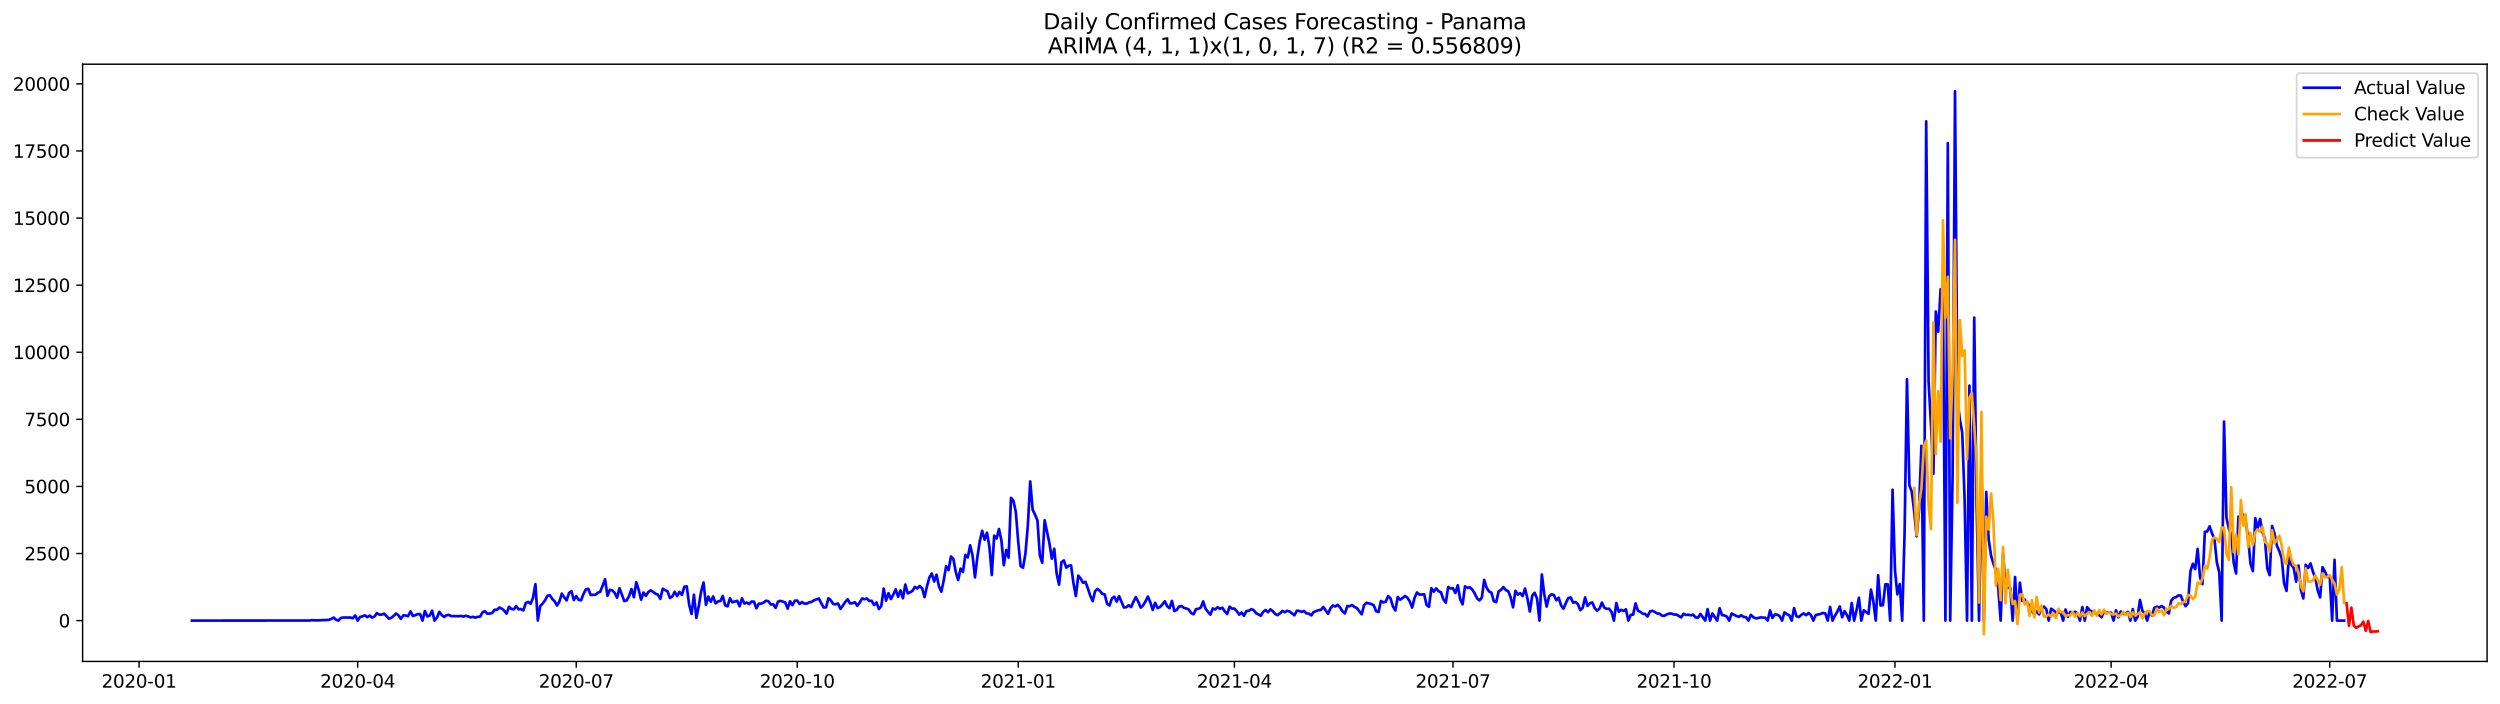 <?xml version="1.0" encoding="utf-8" standalone="no"?>
<!DOCTYPE svg PUBLIC "-//W3C//DTD SVG 1.1//EN"
  "http://www.w3.org/Graphics/SVG/1.1/DTD/svg11.dtd">
<svg xmlns:xlink="http://www.w3.org/1999/xlink" width="1392.412pt" height="392.274pt" viewBox="0 0 1392.412 392.274" xmlns="http://www.w3.org/2000/svg" version="1.1">
 <defs>
  <style type="text/css">*{stroke-linejoin: round; stroke-linecap: butt}</style>
 </defs>
 <g id="figure_1">
  <g id="patch_1">
   <path d="M 0 392.274 
L 1392.412 392.274 
L 1392.412 0 
L 0 0 
z
" style="fill: #ffffff"/>
  </g>
  <g id="axes_1">
   <g id="patch_2">
    <path d="M 46.013 368.396 
L 1385.213 368.396 
L 1385.213 35.755 
L 46.013 35.755 
z
" style="fill: #ffffff"/>
   </g>
   <g id="matplotlib.axis_1">
    <g id="xtick_1">
     <g id="line2d_1">
      <defs>
       <path id="md446e0b9c0" d="M 0 0 
L 0 3.5 
" style="stroke: #000000; stroke-width: 0.8"/>
      </defs>
      <g>
       <use xlink:href="#md446e0b9c0" x="77.452" y="368.396" style="stroke: #000000; stroke-width: 0.8"/>
      </g>
     </g>
     <g id="text_1">
      <!-- 2020-01 -->
      <g transform="translate(56.561 382.994)scale(0.1 -0.1)">
       <defs>
        <path id="DejaVuSans-32" d="M 1228 531 
L 3431 531 
L 3431 0 
L 469 0 
L 469 531 
Q 828 903 1448 1529 
Q 2069 2156 2228 2338 
Q 2531 2678 2651 2914 
Q 2772 3150 2772 3378 
Q 2772 3750 2511 3984 
Q 2250 4219 1831 4219 
Q 1534 4219 1204 4116 
Q 875 4013 500 3803 
L 500 4441 
Q 881 4594 1212 4672 
Q 1544 4750 1819 4750 
Q 2544 4750 2975 4387 
Q 3406 4025 3406 3419 
Q 3406 3131 3298 2873 
Q 3191 2616 2906 2266 
Q 2828 2175 2409 1742 
Q 1991 1309 1228 531 
z
" transform="scale(0.016)"/>
        <path id="DejaVuSans-30" d="M 2034 4250 
Q 1547 4250 1301 3770 
Q 1056 3291 1056 2328 
Q 1056 1369 1301 889 
Q 1547 409 2034 409 
Q 2525 409 2770 889 
Q 3016 1369 3016 2328 
Q 3016 3291 2770 3770 
Q 2525 4250 2034 4250 
z
M 2034 4750 
Q 2819 4750 3233 4129 
Q 3647 3509 3647 2328 
Q 3647 1150 3233 529 
Q 2819 -91 2034 -91 
Q 1250 -91 836 529 
Q 422 1150 422 2328 
Q 422 3509 836 4129 
Q 1250 4750 2034 4750 
z
" transform="scale(0.016)"/>
        <path id="DejaVuSans-2d" d="M 313 2009 
L 1997 2009 
L 1997 1497 
L 313 1497 
L 313 2009 
z
" transform="scale(0.016)"/>
        <path id="DejaVuSans-31" d="M 794 531 
L 1825 531 
L 1825 4091 
L 703 3866 
L 703 4441 
L 1819 4666 
L 2450 4666 
L 2450 531 
L 3481 531 
L 3481 0 
L 794 0 
L 794 531 
z
" transform="scale(0.016)"/>
       </defs>
       <use xlink:href="#DejaVuSans-32"/>
       <use xlink:href="#DejaVuSans-30" x="63.623"/>
       <use xlink:href="#DejaVuSans-32" x="127.246"/>
       <use xlink:href="#DejaVuSans-30" x="190.869"/>
       <use xlink:href="#DejaVuSans-2d" x="254.492"/>
       <use xlink:href="#DejaVuSans-30" x="290.576"/>
       <use xlink:href="#DejaVuSans-31" x="354.199"/>
      </g>
     </g>
    </g>
    <g id="xtick_2">
     <g id="line2d_2">
      <g>
       <use xlink:href="#md446e0b9c0" x="199.198" y="368.396" style="stroke: #000000; stroke-width: 0.8"/>
      </g>
     </g>
     <g id="text_2">
      <!-- 2020-04 -->
      <g transform="translate(178.306 382.994)scale(0.1 -0.1)">
       <defs>
        <path id="DejaVuSans-34" d="M 2419 4116 
L 825 1625 
L 2419 1625 
L 2419 4116 
z
M 2253 4666 
L 3047 4666 
L 3047 1625 
L 3713 1625 
L 3713 1100 
L 3047 1100 
L 3047 0 
L 2419 0 
L 2419 1100 
L 313 1100 
L 313 1709 
L 2253 4666 
z
" transform="scale(0.016)"/>
       </defs>
       <use xlink:href="#DejaVuSans-32"/>
       <use xlink:href="#DejaVuSans-30" x="63.623"/>
       <use xlink:href="#DejaVuSans-32" x="127.246"/>
       <use xlink:href="#DejaVuSans-30" x="190.869"/>
       <use xlink:href="#DejaVuSans-2d" x="254.492"/>
       <use xlink:href="#DejaVuSans-30" x="290.576"/>
       <use xlink:href="#DejaVuSans-34" x="354.199"/>
      </g>
     </g>
    </g>
    <g id="xtick_3">
     <g id="line2d_3">
      <g>
       <use xlink:href="#md446e0b9c0" x="320.943" y="368.396" style="stroke: #000000; stroke-width: 0.8"/>
      </g>
     </g>
     <g id="text_3">
      <!-- 2020-07 -->
      <g transform="translate(300.052 382.994)scale(0.1 -0.1)">
       <defs>
        <path id="DejaVuSans-37" d="M 525 4666 
L 3525 4666 
L 3525 4397 
L 1831 0 
L 1172 0 
L 2766 4134 
L 525 4134 
L 525 4666 
z
" transform="scale(0.016)"/>
       </defs>
       <use xlink:href="#DejaVuSans-32"/>
       <use xlink:href="#DejaVuSans-30" x="63.623"/>
       <use xlink:href="#DejaVuSans-32" x="127.246"/>
       <use xlink:href="#DejaVuSans-30" x="190.869"/>
       <use xlink:href="#DejaVuSans-2d" x="254.492"/>
       <use xlink:href="#DejaVuSans-30" x="290.576"/>
       <use xlink:href="#DejaVuSans-37" x="354.199"/>
      </g>
     </g>
    </g>
    <g id="xtick_4">
     <g id="line2d_4">
      <g>
       <use xlink:href="#md446e0b9c0" x="444.026" y="368.396" style="stroke: #000000; stroke-width: 0.8"/>
      </g>
     </g>
     <g id="text_4">
      <!-- 2020-10 -->
      <g transform="translate(423.135 382.994)scale(0.1 -0.1)">
       <use xlink:href="#DejaVuSans-32"/>
       <use xlink:href="#DejaVuSans-30" x="63.623"/>
       <use xlink:href="#DejaVuSans-32" x="127.246"/>
       <use xlink:href="#DejaVuSans-30" x="190.869"/>
       <use xlink:href="#DejaVuSans-2d" x="254.492"/>
       <use xlink:href="#DejaVuSans-31" x="290.576"/>
       <use xlink:href="#DejaVuSans-30" x="354.199"/>
      </g>
     </g>
    </g>
    <g id="xtick_5">
     <g id="line2d_5">
      <g>
       <use xlink:href="#md446e0b9c0" x="567.11" y="368.396" style="stroke: #000000; stroke-width: 0.8"/>
      </g>
     </g>
     <g id="text_5">
      <!-- 2021-01 -->
      <g transform="translate(546.218 382.994)scale(0.1 -0.1)">
       <use xlink:href="#DejaVuSans-32"/>
       <use xlink:href="#DejaVuSans-30" x="63.623"/>
       <use xlink:href="#DejaVuSans-32" x="127.246"/>
       <use xlink:href="#DejaVuSans-31" x="190.869"/>
       <use xlink:href="#DejaVuSans-2d" x="254.492"/>
       <use xlink:href="#DejaVuSans-30" x="290.576"/>
       <use xlink:href="#DejaVuSans-31" x="354.199"/>
      </g>
     </g>
    </g>
    <g id="xtick_6">
     <g id="line2d_6">
      <g>
       <use xlink:href="#md446e0b9c0" x="687.517" y="368.396" style="stroke: #000000; stroke-width: 0.8"/>
      </g>
     </g>
     <g id="text_6">
      <!-- 2021-04 -->
      <g transform="translate(666.626 382.994)scale(0.1 -0.1)">
       <use xlink:href="#DejaVuSans-32"/>
       <use xlink:href="#DejaVuSans-30" x="63.623"/>
       <use xlink:href="#DejaVuSans-32" x="127.246"/>
       <use xlink:href="#DejaVuSans-31" x="190.869"/>
       <use xlink:href="#DejaVuSans-2d" x="254.492"/>
       <use xlink:href="#DejaVuSans-30" x="290.576"/>
       <use xlink:href="#DejaVuSans-34" x="354.199"/>
      </g>
     </g>
    </g>
    <g id="xtick_7">
     <g id="line2d_7">
      <g>
       <use xlink:href="#md446e0b9c0" x="809.263" y="368.396" style="stroke: #000000; stroke-width: 0.8"/>
      </g>
     </g>
     <g id="text_7">
      <!-- 2021-07 -->
      <g transform="translate(788.371 382.994)scale(0.1 -0.1)">
       <use xlink:href="#DejaVuSans-32"/>
       <use xlink:href="#DejaVuSans-30" x="63.623"/>
       <use xlink:href="#DejaVuSans-32" x="127.246"/>
       <use xlink:href="#DejaVuSans-31" x="190.869"/>
       <use xlink:href="#DejaVuSans-2d" x="254.492"/>
       <use xlink:href="#DejaVuSans-30" x="290.576"/>
       <use xlink:href="#DejaVuSans-37" x="354.199"/>
      </g>
     </g>
    </g>
    <g id="xtick_8">
     <g id="line2d_8">
      <g>
       <use xlink:href="#md446e0b9c0" x="932.346" y="368.396" style="stroke: #000000; stroke-width: 0.8"/>
      </g>
     </g>
     <g id="text_8">
      <!-- 2021-10 -->
      <g transform="translate(911.455 382.994)scale(0.1 -0.1)">
       <use xlink:href="#DejaVuSans-32"/>
       <use xlink:href="#DejaVuSans-30" x="63.623"/>
       <use xlink:href="#DejaVuSans-32" x="127.246"/>
       <use xlink:href="#DejaVuSans-31" x="190.869"/>
       <use xlink:href="#DejaVuSans-2d" x="254.492"/>
       <use xlink:href="#DejaVuSans-31" x="290.576"/>
       <use xlink:href="#DejaVuSans-30" x="354.199"/>
      </g>
     </g>
    </g>
    <g id="xtick_9">
     <g id="line2d_9">
      <g>
       <use xlink:href="#md446e0b9c0" x="1055.429" y="368.396" style="stroke: #000000; stroke-width: 0.8"/>
      </g>
     </g>
     <g id="text_9">
      <!-- 2022-01 -->
      <g transform="translate(1034.538 382.994)scale(0.1 -0.1)">
       <use xlink:href="#DejaVuSans-32"/>
       <use xlink:href="#DejaVuSans-30" x="63.623"/>
       <use xlink:href="#DejaVuSans-32" x="127.246"/>
       <use xlink:href="#DejaVuSans-32" x="190.869"/>
       <use xlink:href="#DejaVuSans-2d" x="254.492"/>
       <use xlink:href="#DejaVuSans-30" x="290.576"/>
       <use xlink:href="#DejaVuSans-31" x="354.199"/>
      </g>
     </g>
    </g>
    <g id="xtick_10">
     <g id="line2d_10">
      <g>
       <use xlink:href="#md446e0b9c0" x="1175.837" y="368.396" style="stroke: #000000; stroke-width: 0.8"/>
      </g>
     </g>
     <g id="text_10">
      <!-- 2022-04 -->
      <g transform="translate(1154.946 382.994)scale(0.1 -0.1)">
       <use xlink:href="#DejaVuSans-32"/>
       <use xlink:href="#DejaVuSans-30" x="63.623"/>
       <use xlink:href="#DejaVuSans-32" x="127.246"/>
       <use xlink:href="#DejaVuSans-32" x="190.869"/>
       <use xlink:href="#DejaVuSans-2d" x="254.492"/>
       <use xlink:href="#DejaVuSans-30" x="290.576"/>
       <use xlink:href="#DejaVuSans-34" x="354.199"/>
      </g>
     </g>
    </g>
    <g id="xtick_11">
     <g id="line2d_11">
      <g>
       <use xlink:href="#md446e0b9c0" x="1297.583" y="368.396" style="stroke: #000000; stroke-width: 0.8"/>
      </g>
     </g>
     <g id="text_11">
      <!-- 2022-07 -->
      <g transform="translate(1276.691 382.994)scale(0.1 -0.1)">
       <use xlink:href="#DejaVuSans-32"/>
       <use xlink:href="#DejaVuSans-30" x="63.623"/>
       <use xlink:href="#DejaVuSans-32" x="127.246"/>
       <use xlink:href="#DejaVuSans-32" x="190.869"/>
       <use xlink:href="#DejaVuSans-2d" x="254.492"/>
       <use xlink:href="#DejaVuSans-30" x="290.576"/>
       <use xlink:href="#DejaVuSans-37" x="354.199"/>
      </g>
     </g>
    </g>
   </g>
   <g id="matplotlib.axis_2">
    <g id="ytick_1">
     <g id="line2d_12">
      <defs>
       <path id="m33f4f1c26a" d="M 0 0 
L -3.5 0 
" style="stroke: #000000; stroke-width: 0.8"/>
      </defs>
      <g>
       <use xlink:href="#m33f4f1c26a" x="46.013" y="345.653" style="stroke: #000000; stroke-width: 0.8"/>
      </g>
     </g>
     <g id="text_12">
      <!-- 0 -->
      <g transform="translate(32.65 349.453)scale(0.1 -0.1)">
       <use xlink:href="#DejaVuSans-30"/>
      </g>
     </g>
    </g>
    <g id="ytick_2">
     <g id="line2d_13">
      <g>
       <use xlink:href="#m33f4f1c26a" x="46.013" y="308.287" style="stroke: #000000; stroke-width: 0.8"/>
      </g>
     </g>
     <g id="text_13">
      <!-- 2500 -->
      <g transform="translate(13.562 312.086)scale(0.1 -0.1)">
       <defs>
        <path id="DejaVuSans-35" d="M 691 4666 
L 3169 4666 
L 3169 4134 
L 1269 4134 
L 1269 2991 
Q 1406 3038 1543 3061 
Q 1681 3084 1819 3084 
Q 2600 3084 3056 2656 
Q 3513 2228 3513 1497 
Q 3513 744 3044 326 
Q 2575 -91 1722 -91 
Q 1428 -91 1123 -41 
Q 819 9 494 109 
L 494 744 
Q 775 591 1075 516 
Q 1375 441 1709 441 
Q 2250 441 2565 725 
Q 2881 1009 2881 1497 
Q 2881 1984 2565 2268 
Q 2250 2553 1709 2553 
Q 1456 2553 1204 2497 
Q 953 2441 691 2322 
L 691 4666 
z
" transform="scale(0.016)"/>
       </defs>
       <use xlink:href="#DejaVuSans-32"/>
       <use xlink:href="#DejaVuSans-35" x="63.623"/>
       <use xlink:href="#DejaVuSans-30" x="127.246"/>
       <use xlink:href="#DejaVuSans-30" x="190.869"/>
      </g>
     </g>
    </g>
    <g id="ytick_3">
     <g id="line2d_14">
      <g>
       <use xlink:href="#m33f4f1c26a" x="46.013" y="270.92" style="stroke: #000000; stroke-width: 0.8"/>
      </g>
     </g>
     <g id="text_14">
      <!-- 5000 -->
      <g transform="translate(13.562 274.719)scale(0.1 -0.1)">
       <use xlink:href="#DejaVuSans-35"/>
       <use xlink:href="#DejaVuSans-30" x="63.623"/>
       <use xlink:href="#DejaVuSans-30" x="127.246"/>
       <use xlink:href="#DejaVuSans-30" x="190.869"/>
      </g>
     </g>
    </g>
    <g id="ytick_4">
     <g id="line2d_15">
      <g>
       <use xlink:href="#m33f4f1c26a" x="46.013" y="233.554" style="stroke: #000000; stroke-width: 0.8"/>
      </g>
     </g>
     <g id="text_15">
      <!-- 7500 -->
      <g transform="translate(13.562 237.353)scale(0.1 -0.1)">
       <use xlink:href="#DejaVuSans-37"/>
       <use xlink:href="#DejaVuSans-35" x="63.623"/>
       <use xlink:href="#DejaVuSans-30" x="127.246"/>
       <use xlink:href="#DejaVuSans-30" x="190.869"/>
      </g>
     </g>
    </g>
    <g id="ytick_5">
     <g id="line2d_16">
      <g>
       <use xlink:href="#m33f4f1c26a" x="46.013" y="196.187" style="stroke: #000000; stroke-width: 0.8"/>
      </g>
     </g>
     <g id="text_16">
      <!-- 10000 -->
      <g transform="translate(7.2 199.986)scale(0.1 -0.1)">
       <use xlink:href="#DejaVuSans-31"/>
       <use xlink:href="#DejaVuSans-30" x="63.623"/>
       <use xlink:href="#DejaVuSans-30" x="127.246"/>
       <use xlink:href="#DejaVuSans-30" x="190.869"/>
       <use xlink:href="#DejaVuSans-30" x="254.492"/>
      </g>
     </g>
    </g>
    <g id="ytick_6">
     <g id="line2d_17">
      <g>
       <use xlink:href="#m33f4f1c26a" x="46.013" y="158.82" style="stroke: #000000; stroke-width: 0.8"/>
      </g>
     </g>
     <g id="text_17">
      <!-- 12500 -->
      <g transform="translate(7.2 162.619)scale(0.1 -0.1)">
       <use xlink:href="#DejaVuSans-31"/>
       <use xlink:href="#DejaVuSans-32" x="63.623"/>
       <use xlink:href="#DejaVuSans-35" x="127.246"/>
       <use xlink:href="#DejaVuSans-30" x="190.869"/>
       <use xlink:href="#DejaVuSans-30" x="254.492"/>
      </g>
     </g>
    </g>
    <g id="ytick_7">
     <g id="line2d_18">
      <g>
       <use xlink:href="#m33f4f1c26a" x="46.013" y="121.454" style="stroke: #000000; stroke-width: 0.8"/>
      </g>
     </g>
     <g id="text_18">
      <!-- 15000 -->
      <g transform="translate(7.2 125.253)scale(0.1 -0.1)">
       <use xlink:href="#DejaVuSans-31"/>
       <use xlink:href="#DejaVuSans-35" x="63.623"/>
       <use xlink:href="#DejaVuSans-30" x="127.246"/>
       <use xlink:href="#DejaVuSans-30" x="190.869"/>
       <use xlink:href="#DejaVuSans-30" x="254.492"/>
      </g>
     </g>
    </g>
    <g id="ytick_8">
     <g id="line2d_19">
      <g>
       <use xlink:href="#m33f4f1c26a" x="46.013" y="84.087" style="stroke: #000000; stroke-width: 0.8"/>
      </g>
     </g>
     <g id="text_19">
      <!-- 17500 -->
      <g transform="translate(7.2 87.886)scale(0.1 -0.1)">
       <use xlink:href="#DejaVuSans-31"/>
       <use xlink:href="#DejaVuSans-37" x="63.623"/>
       <use xlink:href="#DejaVuSans-35" x="127.246"/>
       <use xlink:href="#DejaVuSans-30" x="190.869"/>
       <use xlink:href="#DejaVuSans-30" x="254.492"/>
      </g>
     </g>
    </g>
    <g id="ytick_9">
     <g id="line2d_20">
      <g>
       <use xlink:href="#m33f4f1c26a" x="46.013" y="46.72" style="stroke: #000000; stroke-width: 0.8"/>
      </g>
     </g>
     <g id="text_20">
      <!-- 20000 -->
      <g transform="translate(7.2 50.52)scale(0.1 -0.1)">
       <use xlink:href="#DejaVuSans-32"/>
       <use xlink:href="#DejaVuSans-30" x="63.623"/>
       <use xlink:href="#DejaVuSans-30" x="127.246"/>
       <use xlink:href="#DejaVuSans-30" x="190.869"/>
       <use xlink:href="#DejaVuSans-30" x="254.492"/>
      </g>
     </g>
    </g>
   </g>
   <g id="line2d_21">
    <path d="M 106.885 345.653 
L 172.44 345.609 
L 173.778 345.414 
L 176.454 345.549 
L 183.143 345.235 
L 184.481 344.712 
L 185.819 343.964 
L 187.157 345.175 
L 188.495 345.653 
L 189.833 344.189 
L 191.171 343.935 
L 195.184 343.935 
L 196.522 344.338 
L 197.86 342.784 
L 199.198 345.653 
L 200.536 343.621 
L 201.873 343.292 
L 203.211 342.694 
L 204.549 343.74 
L 205.887 342.858 
L 207.225 343.979 
L 208.563 343.426 
L 209.901 341.483 
L 211.238 342.305 
L 212.576 342.335 
L 213.914 341.767 
L 216.59 344.577 
L 217.928 344.129 
L 219.266 343.008 
L 220.604 341.693 
L 221.941 342.754 
L 223.279 344.712 
L 224.617 342.754 
L 225.955 342.799 
L 227.293 343.217 
L 228.631 340.497 
L 229.969 343.083 
L 231.306 342.664 
L 232.644 342.051 
L 233.982 342.036 
L 235.32 345.653 
L 236.658 340.317 
L 237.996 343.352 
L 239.334 342.843 
L 240.671 340.123 
L 242.009 345.653 
L 243.347 344.054 
L 244.685 340.781 
L 246.023 342.544 
L 247.361 343.606 
L 248.699 342.634 
L 250.036 342.485 
L 251.374 343.172 
L 254.05 343.157 
L 255.388 343.247 
L 256.726 343.053 
L 258.064 343.411 
L 259.402 342.948 
L 260.739 343.307 
L 262.077 343.86 
L 263.415 343.546 
L 264.753 344.009 
L 266.091 343.576 
L 267.429 343.396 
L 268.767 341.02 
L 270.104 340.437 
L 271.442 341.812 
L 272.78 341.707 
L 274.118 341.453 
L 275.456 339.63 
L 276.794 339.675 
L 278.132 338.374 
L 279.469 339.002 
L 280.807 340.063 
L 282.145 341.797 
L 283.483 337.971 
L 284.821 339.152 
L 286.159 339.391 
L 287.497 337.567 
L 288.834 339.361 
L 290.172 339.241 
L 291.51 339.989 
L 292.848 335.848 
L 294.186 335.236 
L 295.524 336.312 
L 296.862 332.979 
L 298.2 325.341 
L 299.537 345.594 
L 300.875 337.582 
L 302.213 336.162 
L 303.551 334.384 
L 304.889 331.858 
L 306.227 331.484 
L 307.565 333.577 
L 308.902 334.862 
L 310.24 337.253 
L 311.578 334.952 
L 312.916 330.602 
L 314.254 332.68 
L 315.592 334.399 
L 316.93 330.288 
L 318.267 329.227 
L 319.605 334.219 
L 320.943 332.007 
L 322.281 334.085 
L 323.619 334.324 
L 324.957 330.886 
L 326.295 328.226 
L 327.632 327.942 
L 328.97 331.349 
L 331.646 331.23 
L 332.984 330.094 
L 334.322 329.586 
L 336.998 322.636 
L 338.335 331.858 
L 339.673 328.51 
L 341.011 328.764 
L 342.349 330.184 
L 343.687 332.904 
L 345.025 327.613 
L 347.7 334.787 
L 349.038 334.399 
L 350.376 332.037 
L 351.714 328.076 
L 353.052 332.635 
L 354.39 324.25 
L 355.728 328.525 
L 357.065 333.98 
L 358.403 330.019 
L 359.741 331.873 
L 361.079 329.735 
L 362.417 328.809 
L 363.755 329.66 
L 365.093 330.662 
L 366.43 331.185 
L 367.768 333.591 
L 369.106 327.912 
L 371.782 329.347 
L 373.12 333.083 
L 374.458 332.172 
L 375.796 329.66 
L 377.133 332.007 
L 378.471 329.675 
L 379.809 331.364 
L 381.147 326.776 
L 382.485 326.596 
L 383.823 336.641 
L 385.161 341.962 
L 386.498 331.245 
L 387.836 344.144 
L 389.174 337.627 
L 390.512 329.391 
L 391.85 324.429 
L 393.188 336.91 
L 394.526 332.261 
L 395.863 335.176 
L 397.201 332.201 
L 398.539 336.058 
L 399.877 334.996 
L 401.215 334.772 
L 402.553 331.947 
L 403.891 337.134 
L 405.228 337.702 
L 406.566 333.248 
L 407.904 335.46 
L 410.58 334.623 
L 411.918 337.657 
L 413.256 333.263 
L 414.594 336.162 
L 415.931 335.594 
L 417.269 336.461 
L 418.607 335.026 
L 419.945 335.131 
L 421.283 338.793 
L 422.621 336.267 
L 423.959 336.177 
L 425.296 335.609 
L 426.634 334.578 
L 427.972 334.862 
L 429.31 336.656 
L 430.648 336.581 
L 431.986 338.569 
L 433.324 335.101 
L 434.661 334.653 
L 437.337 335.535 
L 438.675 338.972 
L 440.013 334.862 
L 441.351 337.044 
L 442.689 334.563 
L 444.026 334.488 
L 445.364 336.386 
L 446.702 335.325 
L 448.04 336.192 
L 449.378 336.192 
L 450.716 335.445 
L 452.054 335.221 
L 453.392 334.384 
L 456.067 333.322 
L 457.405 335.983 
L 458.743 338.344 
L 460.081 338.27 
L 461.419 333.218 
L 462.757 334.369 
L 464.094 336.461 
L 465.432 336.551 
L 466.77 336.117 
L 468.108 339.137 
L 469.446 337.313 
L 470.784 335.251 
L 472.122 333.816 
L 473.459 336.102 
L 474.797 335.953 
L 476.135 335.415 
L 477.473 337.418 
L 478.811 335.624 
L 480.149 333.322 
L 481.487 333.726 
L 482.824 333.367 
L 484.162 334.727 
L 485.5 334.623 
L 486.838 336.999 
L 488.176 335.535 
L 489.514 339.196 
L 490.852 337.537 
L 492.19 327.822 
L 493.527 334.503 
L 494.865 330.393 
L 496.203 333.636 
L 497.541 331.14 
L 498.879 328.27 
L 500.217 332.396 
L 501.555 328.838 
L 502.892 333.218 
L 504.23 325.565 
L 505.568 330.497 
L 506.906 329.9 
L 508.244 329.033 
L 509.582 326.88 
L 510.92 327.717 
L 512.257 326.402 
L 513.595 327.628 
L 514.933 332.575 
L 516.271 326.641 
L 517.609 321.709 
L 518.947 319.422 
L 520.285 323.876 
L 521.622 320.11 
L 522.96 326.581 
L 524.298 329.556 
L 525.636 323.159 
L 526.974 315.342 
L 528.312 317.554 
L 529.65 309.961 
L 530.988 311.276 
L 532.325 318.57 
L 533.663 323.069 
L 535.001 316.717 
L 536.339 318.585 
L 537.677 309.079 
L 539.015 310.454 
L 540.353 303.713 
L 541.69 309.453 
L 543.028 321.559 
L 544.366 310.26 
L 545.704 301.411 
L 547.042 295.612 
L 548.38 300.589 
L 549.718 296.718 
L 551.055 304.475 
L 552.393 320.259 
L 553.731 298.362 
L 555.069 299.932 
L 556.407 294.64 
L 557.745 301.023 
L 559.083 314.804 
L 560.42 306.299 
L 561.758 310.559 
L 563.096 277.287 
L 564.434 278.917 
L 565.772 285.179 
L 567.11 301.665 
L 568.448 315.297 
L 569.786 316.179 
L 571.123 308.376 
L 572.461 292.742 
L 573.799 268.14 
L 575.137 283.849 
L 576.475 286.674 
L 577.813 289.828 
L 579.151 309.423 
L 580.488 313.413 
L 581.826 289.753 
L 584.502 302.652 
L 585.84 311.171 
L 587.178 305.641 
L 588.516 319.497 
L 589.853 325.595 
L 591.191 313.174 
L 592.529 312.128 
L 593.867 316.134 
L 595.205 315.147 
L 596.543 314.893 
L 597.881 324.833 
L 599.218 331.992 
L 600.556 320.603 
L 601.894 322.247 
L 603.232 324.609 
L 604.57 324.055 
L 605.908 327.717 
L 607.246 331.813 
L 608.584 334.832 
L 609.921 329.242 
L 611.259 328.001 
L 612.597 329.107 
L 613.935 330.737 
L 615.273 331.051 
L 616.611 336.282 
L 617.949 337.238 
L 619.286 333.367 
L 620.624 332.336 
L 621.962 335.071 
L 623.3 332.052 
L 625.976 338.374 
L 627.314 338.18 
L 628.651 337.104 
L 629.989 338.12 
L 631.327 335.071 
L 632.665 332.56 
L 634.003 335.221 
L 635.341 338.419 
L 636.679 337.194 
L 638.016 334.922 
L 639.354 332.261 
L 640.692 335.46 
L 642.03 339.705 
L 643.368 335.729 
L 644.706 338.628 
L 646.044 338.105 
L 647.382 336.7 
L 648.719 334.862 
L 650.057 337.582 
L 651.395 338.748 
L 652.733 334.683 
L 654.071 340.317 
L 655.409 339.645 
L 656.747 337.836 
L 658.084 337.552 
L 659.422 338.569 
L 660.76 338.912 
L 662.098 339.451 
L 663.436 341.498 
L 664.774 342.126 
L 666.112 339.301 
L 667.449 339.077 
L 668.787 338.404 
L 670.125 334.967 
L 671.463 339.002 
L 672.801 340.781 
L 674.139 342.335 
L 675.477 338.868 
L 676.814 339.451 
L 678.152 338.225 
L 679.49 339.107 
L 680.828 338.479 
L 682.166 340.542 
L 683.504 341.977 
L 684.842 337.896 
L 686.18 338.972 
L 687.517 338.957 
L 688.855 340.407 
L 690.193 342.32 
L 691.531 341.11 
L 692.869 342.978 
L 694.207 340.317 
L 695.545 340.213 
L 696.882 339.271 
L 698.22 339.764 
L 699.558 341.483 
L 702.234 342.948 
L 703.572 340.736 
L 704.91 339.749 
L 706.247 340.96 
L 707.585 339.391 
L 708.923 340.452 
L 710.261 342.006 
L 711.599 342.619 
L 712.937 341.543 
L 714.275 340.288 
L 715.612 340.96 
L 716.95 340.183 
L 718.288 340.601 
L 720.964 342.694 
L 722.302 340.153 
L 723.64 340.243 
L 724.978 340.826 
L 726.315 340.303 
L 727.653 341.648 
L 728.991 341.767 
L 730.329 342.739 
L 731.667 340.87 
L 734.343 339.839 
L 735.68 339.705 
L 737.018 338.061 
L 739.694 341.887 
L 741.032 338.778 
L 742.37 337.253 
L 743.708 337.806 
L 745.045 336.865 
L 746.383 338.33 
L 747.721 340.512 
L 749.059 341.648 
L 750.397 337.597 
L 751.735 337.627 
L 753.073 336.999 
L 754.411 338.061 
L 755.748 338.688 
L 758.424 342.141 
L 759.762 336.969 
L 761.1 335.744 
L 763.776 336.431 
L 765.113 337.074 
L 766.451 340.452 
L 767.789 340.856 
L 769.127 334.727 
L 770.465 335.52 
L 771.803 335.176 
L 773.141 331.977 
L 774.478 333.293 
L 775.816 337.791 
L 777.154 340.033 
L 778.492 332.47 
L 779.83 334.01 
L 781.168 333.083 
L 782.506 331.962 
L 783.843 332.829 
L 785.181 334.967 
L 786.519 338.434 
L 787.857 332.979 
L 789.195 329.989 
L 790.533 331.17 
L 793.209 331.036 
L 794.546 336.94 
L 795.884 337.971 
L 797.222 327.598 
L 798.56 329.556 
L 799.898 327.702 
L 801.236 329.317 
L 802.574 329.855 
L 803.911 333.86 
L 805.249 335.699 
L 806.587 326.985 
L 807.925 327.762 
L 809.263 327.643 
L 810.601 330.258 
L 811.939 325.969 
L 813.276 333.801 
L 814.614 336.611 
L 815.952 326.581 
L 817.29 327.389 
L 818.628 327.12 
L 819.966 328.315 
L 821.304 330.393 
L 822.641 333.203 
L 823.979 334.414 
L 825.317 332.874 
L 826.655 322.979 
L 827.993 327.344 
L 829.331 329.406 
L 830.669 330.094 
L 832.007 334.877 
L 833.344 335.37 
L 834.682 329.376 
L 836.02 328.554 
L 837.358 326.97 
L 838.696 328.644 
L 840.034 329.272 
L 841.372 332.71 
L 842.709 338.255 
L 844.047 329.063 
L 845.385 331.17 
L 846.723 330.378 
L 848.061 331.977 
L 849.399 327.792 
L 850.737 333.397 
L 852.074 340.616 
L 853.412 331.723 
L 854.75 330.154 
L 856.088 333.427 
L 857.426 345.653 
L 858.764 319.99 
L 860.102 331.021 
L 861.439 337.836 
L 862.777 332.201 
L 864.115 331.051 
L 865.453 331.364 
L 866.791 334.324 
L 868.129 332.919 
L 869.467 337.238 
L 870.805 339.017 
L 872.142 335.848 
L 873.48 333.128 
L 874.818 332.769 
L 876.156 335.654 
L 877.494 335.325 
L 878.832 336.476 
L 880.17 339.854 
L 881.507 338.479 
L 882.845 332.739 
L 884.183 337.463 
L 885.521 335.953 
L 886.859 335.549 
L 888.197 338.733 
L 889.535 340.108 
L 890.872 338.927 
L 892.21 335.639 
L 893.548 338.464 
L 894.886 339.092 
L 896.224 339.047 
L 897.562 340.796 
L 898.9 345.653 
L 900.237 335.863 
L 901.575 340.721 
L 902.913 339.66 
L 904.251 340.273 
L 905.589 339.376 
L 906.927 345.653 
L 908.265 342.455 
L 909.603 342.32 
L 910.94 336.102 
L 912.278 340.078 
L 913.616 340.811 
L 914.954 341.842 
L 916.292 341.917 
L 917.63 343.382 
L 918.968 340.557 
L 920.305 340.183 
L 921.643 340.811 
L 922.981 341.693 
L 924.319 341.812 
L 925.657 342.888 
L 926.995 342.978 
L 928.333 342.186 
L 929.67 341.737 
L 931.008 341.737 
L 932.346 342.29 
L 933.684 342.261 
L 936.36 343.845 
L 937.698 341.872 
L 939.035 342.5 
L 940.373 342.365 
L 941.711 342.739 
L 943.049 342.32 
L 944.387 343.875 
L 945.725 344.039 
L 947.063 341.917 
L 949.738 345.653 
L 951.076 339.241 
L 952.414 345.653 
L 953.752 341.678 
L 956.428 345.653 
L 957.766 338.778 
L 959.103 342.589 
L 960.441 342.769 
L 961.779 343.411 
L 963.117 345.653 
L 964.455 341.678 
L 965.793 342.44 
L 967.131 343.068 
L 968.468 343.561 
L 969.806 342.649 
L 971.144 343.621 
L 972.482 343.71 
L 973.82 345.653 
L 975.158 342.47 
L 976.496 343.74 
L 977.833 344.398 
L 979.171 344.248 
L 980.509 343.86 
L 983.185 344.069 
L 984.523 345.653 
L 985.861 339.959 
L 987.199 344.174 
L 988.536 342.231 
L 989.874 342.335 
L 991.212 343.142 
L 992.55 345.653 
L 993.888 341.065 
L 995.226 342.096 
L 996.564 342.619 
L 997.901 345.653 
L 999.239 338.688 
L 1000.577 343.232 
L 1001.915 343.68 
L 1003.253 342.455 
L 1004.591 341.648 
L 1005.929 342.634 
L 1007.266 341.423 
L 1008.604 342.515 
L 1009.942 345.653 
L 1011.28 342.544 
L 1013.956 341.947 
L 1015.294 341.394 
L 1016.631 341.648 
L 1017.969 345.653 
L 1019.307 338.031 
L 1020.645 345.653 
L 1021.983 342.993 
L 1023.321 340.691 
L 1024.659 337.777 
L 1025.997 343.755 
L 1027.334 340.332 
L 1028.672 342.544 
L 1030.01 345.653 
L 1031.348 335.833 
L 1032.686 345.653 
L 1034.024 339.884 
L 1035.362 332.904 
L 1036.699 345.653 
L 1038.037 339.884 
L 1040.713 341.887 
L 1042.051 328.39 
L 1043.389 334.907 
L 1044.727 345.653 
L 1046.064 320.364 
L 1047.402 337.238 
L 1048.74 337.074 
L 1050.078 325.416 
L 1051.416 325.505 
L 1052.754 345.653 
L 1054.092 272.759 
L 1055.429 317.434 
L 1056.767 331.051 
L 1058.105 325.281 
L 1059.443 345.653 
L 1060.781 296.942 
L 1062.119 211.208 
L 1063.457 270.277 
L 1064.795 273.85 
L 1066.132 284.88 
L 1067.47 298.736 
L 1068.808 284.297 
L 1070.146 248.306 
L 1071.484 345.653 
L 1072.822 67.586 
L 1074.16 212.598 
L 1075.497 236.872 
L 1076.835 263.925 
L 1078.173 173.483 
L 1079.511 184.783 
L 1080.849 161.047 
L 1082.187 167.295 
L 1083.525 345.653 
L 1084.862 79.708 
L 1086.2 345.653 
L 1087.538 264.119 
L 1088.876 50.876 
L 1090.214 222.074 
L 1091.552 233.524 
L 1092.89 240.967 
L 1094.227 278.543 
L 1095.565 345.653 
L 1096.903 214.781 
L 1098.241 345.653 
L 1099.579 176.891 
L 1100.917 281.263 
L 1102.255 345.653 
L 1103.593 256.96 
L 1104.93 345.653 
L 1106.268 273.999 
L 1107.606 300.395 
L 1108.944 309.423 
L 1110.282 314.101 
L 1111.62 317.539 
L 1112.958 327.673 
L 1114.295 345.653 
L 1115.633 308.092 
L 1116.971 325.804 
L 1118.309 327.404 
L 1119.647 327.433 
L 1120.985 345.653 
L 1122.323 321.365 
L 1123.66 345.653 
L 1124.998 324.534 
L 1126.336 334.683 
L 1127.674 333.89 
L 1130.35 337.537 
L 1131.688 340.317 
L 1133.025 342.126 
L 1134.363 340.347 
L 1135.701 342.186 
L 1137.039 338.868 
L 1138.377 337.851 
L 1139.715 339.286 
L 1141.053 345.653 
L 1142.391 339.032 
L 1143.728 339.944 
L 1145.066 341.154 
L 1146.404 341.02 
L 1147.742 341.154 
L 1149.08 345.653 
L 1150.418 339.495 
L 1151.756 343.471 
L 1153.093 340.826 
L 1154.431 341.169 
L 1155.769 340.721 
L 1157.107 341.633 
L 1158.445 345.653 
L 1159.783 338.12 
L 1161.121 345.653 
L 1162.458 338.18 
L 1163.796 339.884 
L 1169.148 342.619 
L 1170.486 343.785 
L 1171.823 340.796 
L 1174.499 341.274 
L 1175.837 341.244 
L 1177.175 345.653 
L 1178.513 339.944 
L 1179.851 343.8 
L 1181.189 340.572 
L 1182.526 341.872 
L 1183.864 341.962 
L 1185.202 340.766 
L 1186.54 345.653 
L 1187.878 339.271 
L 1189.216 345.653 
L 1190.554 343.621 
L 1191.891 334.174 
L 1193.229 340.213 
L 1194.567 341.603 
L 1195.905 345.653 
L 1197.243 340.811 
L 1198.581 342.903 
L 1199.919 338.494 
L 1201.256 337.896 
L 1202.594 338.374 
L 1203.932 337.552 
L 1205.27 338.464 
L 1206.608 340.676 
L 1207.946 341.663 
L 1209.284 334.533 
L 1210.621 333.023 
L 1211.959 332.59 
L 1213.297 331.618 
L 1214.635 331.723 
L 1215.973 335.191 
L 1217.311 337.612 
L 1218.649 335.908 
L 1219.987 318.181 
L 1221.324 314.011 
L 1222.662 316.971 
L 1224 305.716 
L 1225.338 321.515 
L 1226.676 325.341 
L 1228.014 296.225 
L 1229.352 295.971 
L 1230.689 293.131 
L 1232.027 297.107 
L 1233.365 300.006 
L 1234.703 313.279 
L 1236.041 318.764 
L 1237.379 345.653 
L 1238.717 234.809 
L 1240.054 288.228 
L 1241.392 294.581 
L 1242.73 297.779 
L 1244.068 313.264 
L 1245.406 319.377 
L 1246.744 287.72 
L 1248.082 288.482 
L 1249.419 286.599 
L 1250.757 290.68 
L 1252.095 299.184 
L 1253.433 313.922 
L 1254.771 318.122 
L 1256.109 288.572 
L 1257.447 294.192 
L 1258.785 289.021 
L 1260.122 296.389 
L 1261.46 299.976 
L 1262.798 316.627 
L 1264.136 320.364 
L 1265.474 292.996 
L 1266.812 297.166 
L 1268.15 303.907 
L 1269.487 306.927 
L 1270.825 310.932 
L 1272.163 324.892 
L 1273.501 329.122 
L 1274.839 309.946 
L 1276.177 314.564 
L 1277.515 316.388 
L 1278.852 323.966 
L 1280.19 314.968 
L 1281.528 328.569 
L 1282.866 333.307 
L 1284.204 314.564 
L 1285.542 316.403 
L 1286.88 313.817 
L 1288.217 318.361 
L 1289.555 321.978 
L 1290.893 328.838 
L 1292.231 332.71 
L 1293.569 315.925 
L 1294.907 318.331 
L 1296.245 321.38 
L 1297.583 321.35 
L 1298.92 345.653 
L 1300.258 311.814 
L 1301.596 345.653 
L 1305.61 345.653 
L 1305.61 345.653 
" clip-path="url(#p1ce2bbf730)" style="fill: none; stroke: #0000ff; stroke-width: 1.5; stroke-linecap: square"/>
   </g>
   <g id="line2d_22">
    <path d="M 1066.132 271.771 
L 1067.47 298.115 
L 1068.808 280.919 
L 1070.146 272.148 
L 1071.484 249.103 
L 1072.822 245.437 
L 1074.16 281.615 
L 1075.497 294.758 
L 1076.835 179.656 
L 1078.173 253.066 
L 1079.511 217.868 
L 1080.849 246.018 
L 1082.187 122.653 
L 1083.525 176.931 
L 1084.862 154.158 
L 1086.2 244.16 
L 1087.538 207.374 
L 1088.876 133.587 
L 1090.214 280.041 
L 1091.552 178.256 
L 1092.89 198.328 
L 1094.227 195.191 
L 1095.565 255.814 
L 1096.903 221.473 
L 1098.241 218.919 
L 1099.579 236.926 
L 1100.917 257.405 
L 1102.255 335.586 
L 1103.593 229.45 
L 1104.93 353.276 
L 1106.268 287.806 
L 1107.606 294.873 
L 1108.944 274.829 
L 1110.282 290.875 
L 1111.62 326.129 
L 1112.958 316.856 
L 1114.295 334.308 
L 1115.633 304.731 
L 1116.971 335.991 
L 1118.309 317.42 
L 1119.647 328.747 
L 1120.985 336.395 
L 1122.323 334.758 
L 1123.66 347.562 
L 1124.998 331.182 
L 1126.336 331.09 
L 1127.674 336.635 
L 1129.012 334.888 
L 1130.35 343.022 
L 1131.688 334.195 
L 1133.025 343.815 
L 1134.363 332.463 
L 1135.701 341.108 
L 1137.039 337.301 
L 1138.377 343.492 
L 1139.715 343.244 
L 1141.053 342.22 
L 1142.391 343.378 
L 1143.728 341.6 
L 1145.066 344.309 
L 1146.404 339.031 
L 1147.742 341.016 
L 1149.08 340.834 
L 1150.418 343.229 
L 1151.756 342.527 
L 1153.093 342.745 
L 1154.431 340.828 
L 1155.769 343.484 
L 1157.107 341.417 
L 1158.445 343.269 
L 1159.783 341.113 
L 1161.121 343.125 
L 1162.458 341.88 
L 1163.796 340.943 
L 1165.134 343.07 
L 1166.472 339.942 
L 1167.81 342.953 
L 1169.148 339.792 
L 1170.486 342.253 
L 1171.823 339.531 
L 1173.161 341.78 
L 1174.499 341.167 
L 1175.837 341.909 
L 1177.175 342.285 
L 1178.513 341.7 
L 1179.851 343.282 
L 1181.189 342.564 
L 1182.526 340.776 
L 1183.864 342.462 
L 1185.202 341.372 
L 1186.54 343.749 
L 1187.878 341.094 
L 1189.216 342.867 
L 1191.891 341.094 
L 1193.229 344.392 
L 1194.567 341.637 
L 1195.905 340.284 
L 1197.243 340.421 
L 1198.581 342.701 
L 1199.919 342.549 
L 1201.256 338.915 
L 1202.594 340.771 
L 1203.932 340.02 
L 1205.27 342.718 
L 1206.608 339.06 
L 1207.946 339.261 
L 1209.284 337.382 
L 1210.621 338.575 
L 1211.959 338.143 
L 1213.297 335.999 
L 1214.635 336.394 
L 1215.973 335.462 
L 1217.311 334.732 
L 1218.649 331.314 
L 1219.987 331.704 
L 1221.324 333.635 
L 1222.662 332.337 
L 1224 324.478 
L 1225.338 325.213 
L 1226.676 322.262 
L 1228.014 315.169 
L 1229.352 316.681 
L 1230.689 310.347 
L 1232.027 300.523 
L 1233.365 299.348 
L 1234.703 300.177 
L 1236.041 301.79 
L 1237.379 293.945 
L 1238.717 293.829 
L 1240.054 308.704 
L 1241.392 311.794 
L 1242.73 271.399 
L 1244.068 307.469 
L 1245.406 297.847 
L 1246.744 308.727 
L 1248.082 278.547 
L 1249.419 292.744 
L 1250.757 286.561 
L 1252.095 304.693 
L 1253.433 296.735 
L 1254.771 303.571 
L 1256.109 296.553 
L 1257.447 294.901 
L 1258.785 296.134 
L 1260.122 293.299 
L 1261.46 301.803 
L 1262.798 302.959 
L 1264.136 307.114 
L 1265.474 295.31 
L 1266.812 302.572 
L 1269.487 298.41 
L 1270.825 303.942 
L 1272.163 312.818 
L 1273.501 314.018 
L 1274.839 304.994 
L 1276.177 311.455 
L 1277.515 314.681 
L 1278.852 315.18 
L 1280.19 319.14 
L 1281.528 326.433 
L 1282.866 329.366 
L 1284.204 316.528 
L 1285.542 323.818 
L 1286.88 323.924 
L 1288.217 323.33 
L 1289.555 320.449 
L 1292.231 325.741 
L 1293.569 319.379 
L 1294.907 321.473 
L 1296.245 321.4 
L 1297.583 320.309 
L 1298.92 322.913 
L 1300.258 325.036 
L 1301.596 331.241 
L 1302.934 327.913 
L 1304.272 315.843 
L 1305.61 335.677 
L 1305.61 335.677 
" clip-path="url(#p1ce2bbf730)" style="fill: none; stroke: #ffa500; stroke-width: 1.5; stroke-linecap: square"/>
   </g>
   <g id="line2d_23">
    <path d="M 1306.948 336.037 
L 1308.285 348.479 
L 1309.623 338.447 
L 1310.961 348.353 
L 1312.299 349.724 
L 1313.637 348.868 
L 1314.975 348.295 
L 1316.313 346.23 
L 1317.65 351.286 
L 1318.988 345.863 
L 1320.326 351.99 
L 1321.664 351.707 
L 1323.002 351.723 
L 1324.34 351.585 
" clip-path="url(#p1ce2bbf730)" style="fill: none; stroke: #ff0000; stroke-width: 1.5; stroke-linecap: square"/>
   </g>
   <g id="patch_3">
    <path d="M 46.013 368.396 
L 46.013 35.755 
" style="fill: none; stroke: #000000; stroke-width: 0.8; stroke-linejoin: miter; stroke-linecap: square"/>
   </g>
   <g id="patch_4">
    <path d="M 1385.213 368.396 
L 1385.213 35.755 
" style="fill: none; stroke: #000000; stroke-width: 0.8; stroke-linejoin: miter; stroke-linecap: square"/>
   </g>
   <g id="patch_5">
    <path d="M 46.013 368.396 
L 1385.213 368.396 
" style="fill: none; stroke: #000000; stroke-width: 0.8; stroke-linejoin: miter; stroke-linecap: square"/>
   </g>
   <g id="patch_6">
    <path d="M 46.013 35.755 
L 1385.213 35.755 
" style="fill: none; stroke: #000000; stroke-width: 0.8; stroke-linejoin: miter; stroke-linecap: square"/>
   </g>
   <g id="text_21">
    <!-- Daily Confirmed Cases Forecasting - Panama -->
    <g transform="translate(581.087 16.318)scale(0.12 -0.12)">
     <defs>
      <path id="DejaVuSans-44" d="M 1259 4147 
L 1259 519 
L 2022 519 
Q 2988 519 3436 956 
Q 3884 1394 3884 2338 
Q 3884 3275 3436 3711 
Q 2988 4147 2022 4147 
L 1259 4147 
z
M 628 4666 
L 1925 4666 
Q 3281 4666 3915 4102 
Q 4550 3538 4550 2338 
Q 4550 1131 3912 565 
Q 3275 0 1925 0 
L 628 0 
L 628 4666 
z
" transform="scale(0.016)"/>
      <path id="DejaVuSans-61" d="M 2194 1759 
Q 1497 1759 1228 1600 
Q 959 1441 959 1056 
Q 959 750 1161 570 
Q 1363 391 1709 391 
Q 2188 391 2477 730 
Q 2766 1069 2766 1631 
L 2766 1759 
L 2194 1759 
z
M 3341 1997 
L 3341 0 
L 2766 0 
L 2766 531 
Q 2569 213 2275 61 
Q 1981 -91 1556 -91 
Q 1019 -91 701 211 
Q 384 513 384 1019 
Q 384 1609 779 1909 
Q 1175 2209 1959 2209 
L 2766 2209 
L 2766 2266 
Q 2766 2663 2505 2880 
Q 2244 3097 1772 3097 
Q 1472 3097 1187 3025 
Q 903 2953 641 2809 
L 641 3341 
Q 956 3463 1253 3523 
Q 1550 3584 1831 3584 
Q 2591 3584 2966 3190 
Q 3341 2797 3341 1997 
z
" transform="scale(0.016)"/>
      <path id="DejaVuSans-69" d="M 603 3500 
L 1178 3500 
L 1178 0 
L 603 0 
L 603 3500 
z
M 603 4863 
L 1178 4863 
L 1178 4134 
L 603 4134 
L 603 4863 
z
" transform="scale(0.016)"/>
      <path id="DejaVuSans-6c" d="M 603 4863 
L 1178 4863 
L 1178 0 
L 603 0 
L 603 4863 
z
" transform="scale(0.016)"/>
      <path id="DejaVuSans-79" d="M 2059 -325 
Q 1816 -950 1584 -1140 
Q 1353 -1331 966 -1331 
L 506 -1331 
L 506 -850 
L 844 -850 
Q 1081 -850 1212 -737 
Q 1344 -625 1503 -206 
L 1606 56 
L 191 3500 
L 800 3500 
L 1894 763 
L 2988 3500 
L 3597 3500 
L 2059 -325 
z
" transform="scale(0.016)"/>
      <path id="DejaVuSans-20" transform="scale(0.016)"/>
      <path id="DejaVuSans-43" d="M 4122 4306 
L 4122 3641 
Q 3803 3938 3442 4084 
Q 3081 4231 2675 4231 
Q 1875 4231 1450 3742 
Q 1025 3253 1025 2328 
Q 1025 1406 1450 917 
Q 1875 428 2675 428 
Q 3081 428 3442 575 
Q 3803 722 4122 1019 
L 4122 359 
Q 3791 134 3420 21 
Q 3050 -91 2638 -91 
Q 1578 -91 968 557 
Q 359 1206 359 2328 
Q 359 3453 968 4101 
Q 1578 4750 2638 4750 
Q 3056 4750 3426 4639 
Q 3797 4528 4122 4306 
z
" transform="scale(0.016)"/>
      <path id="DejaVuSans-6f" d="M 1959 3097 
Q 1497 3097 1228 2736 
Q 959 2375 959 1747 
Q 959 1119 1226 758 
Q 1494 397 1959 397 
Q 2419 397 2687 759 
Q 2956 1122 2956 1747 
Q 2956 2369 2687 2733 
Q 2419 3097 1959 3097 
z
M 1959 3584 
Q 2709 3584 3137 3096 
Q 3566 2609 3566 1747 
Q 3566 888 3137 398 
Q 2709 -91 1959 -91 
Q 1206 -91 779 398 
Q 353 888 353 1747 
Q 353 2609 779 3096 
Q 1206 3584 1959 3584 
z
" transform="scale(0.016)"/>
      <path id="DejaVuSans-6e" d="M 3513 2113 
L 3513 0 
L 2938 0 
L 2938 2094 
Q 2938 2591 2744 2837 
Q 2550 3084 2163 3084 
Q 1697 3084 1428 2787 
Q 1159 2491 1159 1978 
L 1159 0 
L 581 0 
L 581 3500 
L 1159 3500 
L 1159 2956 
Q 1366 3272 1645 3428 
Q 1925 3584 2291 3584 
Q 2894 3584 3203 3211 
Q 3513 2838 3513 2113 
z
" transform="scale(0.016)"/>
      <path id="DejaVuSans-66" d="M 2375 4863 
L 2375 4384 
L 1825 4384 
Q 1516 4384 1395 4259 
Q 1275 4134 1275 3809 
L 1275 3500 
L 2222 3500 
L 2222 3053 
L 1275 3053 
L 1275 0 
L 697 0 
L 697 3053 
L 147 3053 
L 147 3500 
L 697 3500 
L 697 3744 
Q 697 4328 969 4595 
Q 1241 4863 1831 4863 
L 2375 4863 
z
" transform="scale(0.016)"/>
      <path id="DejaVuSans-72" d="M 2631 2963 
Q 2534 3019 2420 3045 
Q 2306 3072 2169 3072 
Q 1681 3072 1420 2755 
Q 1159 2438 1159 1844 
L 1159 0 
L 581 0 
L 581 3500 
L 1159 3500 
L 1159 2956 
Q 1341 3275 1631 3429 
Q 1922 3584 2338 3584 
Q 2397 3584 2469 3576 
Q 2541 3569 2628 3553 
L 2631 2963 
z
" transform="scale(0.016)"/>
      <path id="DejaVuSans-6d" d="M 3328 2828 
Q 3544 3216 3844 3400 
Q 4144 3584 4550 3584 
Q 5097 3584 5394 3201 
Q 5691 2819 5691 2113 
L 5691 0 
L 5113 0 
L 5113 2094 
Q 5113 2597 4934 2840 
Q 4756 3084 4391 3084 
Q 3944 3084 3684 2787 
Q 3425 2491 3425 1978 
L 3425 0 
L 2847 0 
L 2847 2094 
Q 2847 2600 2669 2842 
Q 2491 3084 2119 3084 
Q 1678 3084 1418 2786 
Q 1159 2488 1159 1978 
L 1159 0 
L 581 0 
L 581 3500 
L 1159 3500 
L 1159 2956 
Q 1356 3278 1631 3431 
Q 1906 3584 2284 3584 
Q 2666 3584 2933 3390 
Q 3200 3197 3328 2828 
z
" transform="scale(0.016)"/>
      <path id="DejaVuSans-65" d="M 3597 1894 
L 3597 1613 
L 953 1613 
Q 991 1019 1311 708 
Q 1631 397 2203 397 
Q 2534 397 2845 478 
Q 3156 559 3463 722 
L 3463 178 
Q 3153 47 2828 -22 
Q 2503 -91 2169 -91 
Q 1331 -91 842 396 
Q 353 884 353 1716 
Q 353 2575 817 3079 
Q 1281 3584 2069 3584 
Q 2775 3584 3186 3129 
Q 3597 2675 3597 1894 
z
M 3022 2063 
Q 3016 2534 2758 2815 
Q 2500 3097 2075 3097 
Q 1594 3097 1305 2825 
Q 1016 2553 972 2059 
L 3022 2063 
z
" transform="scale(0.016)"/>
      <path id="DejaVuSans-64" d="M 2906 2969 
L 2906 4863 
L 3481 4863 
L 3481 0 
L 2906 0 
L 2906 525 
Q 2725 213 2448 61 
Q 2172 -91 1784 -91 
Q 1150 -91 751 415 
Q 353 922 353 1747 
Q 353 2572 751 3078 
Q 1150 3584 1784 3584 
Q 2172 3584 2448 3432 
Q 2725 3281 2906 2969 
z
M 947 1747 
Q 947 1113 1208 752 
Q 1469 391 1925 391 
Q 2381 391 2643 752 
Q 2906 1113 2906 1747 
Q 2906 2381 2643 2742 
Q 2381 3103 1925 3103 
Q 1469 3103 1208 2742 
Q 947 2381 947 1747 
z
" transform="scale(0.016)"/>
      <path id="DejaVuSans-73" d="M 2834 3397 
L 2834 2853 
Q 2591 2978 2328 3040 
Q 2066 3103 1784 3103 
Q 1356 3103 1142 2972 
Q 928 2841 928 2578 
Q 928 2378 1081 2264 
Q 1234 2150 1697 2047 
L 1894 2003 
Q 2506 1872 2764 1633 
Q 3022 1394 3022 966 
Q 3022 478 2636 193 
Q 2250 -91 1575 -91 
Q 1294 -91 989 -36 
Q 684 19 347 128 
L 347 722 
Q 666 556 975 473 
Q 1284 391 1588 391 
Q 1994 391 2212 530 
Q 2431 669 2431 922 
Q 2431 1156 2273 1281 
Q 2116 1406 1581 1522 
L 1381 1569 
Q 847 1681 609 1914 
Q 372 2147 372 2553 
Q 372 3047 722 3315 
Q 1072 3584 1716 3584 
Q 2034 3584 2315 3537 
Q 2597 3491 2834 3397 
z
" transform="scale(0.016)"/>
      <path id="DejaVuSans-46" d="M 628 4666 
L 3309 4666 
L 3309 4134 
L 1259 4134 
L 1259 2759 
L 3109 2759 
L 3109 2228 
L 1259 2228 
L 1259 0 
L 628 0 
L 628 4666 
z
" transform="scale(0.016)"/>
      <path id="DejaVuSans-63" d="M 3122 3366 
L 3122 2828 
Q 2878 2963 2633 3030 
Q 2388 3097 2138 3097 
Q 1578 3097 1268 2742 
Q 959 2388 959 1747 
Q 959 1106 1268 751 
Q 1578 397 2138 397 
Q 2388 397 2633 464 
Q 2878 531 3122 666 
L 3122 134 
Q 2881 22 2623 -34 
Q 2366 -91 2075 -91 
Q 1284 -91 818 406 
Q 353 903 353 1747 
Q 353 2603 823 3093 
Q 1294 3584 2113 3584 
Q 2378 3584 2631 3529 
Q 2884 3475 3122 3366 
z
" transform="scale(0.016)"/>
      <path id="DejaVuSans-74" d="M 1172 4494 
L 1172 3500 
L 2356 3500 
L 2356 3053 
L 1172 3053 
L 1172 1153 
Q 1172 725 1289 603 
Q 1406 481 1766 481 
L 2356 481 
L 2356 0 
L 1766 0 
Q 1100 0 847 248 
Q 594 497 594 1153 
L 594 3053 
L 172 3053 
L 172 3500 
L 594 3500 
L 594 4494 
L 1172 4494 
z
" transform="scale(0.016)"/>
      <path id="DejaVuSans-67" d="M 2906 1791 
Q 2906 2416 2648 2759 
Q 2391 3103 1925 3103 
Q 1463 3103 1205 2759 
Q 947 2416 947 1791 
Q 947 1169 1205 825 
Q 1463 481 1925 481 
Q 2391 481 2648 825 
Q 2906 1169 2906 1791 
z
M 3481 434 
Q 3481 -459 3084 -895 
Q 2688 -1331 1869 -1331 
Q 1566 -1331 1297 -1286 
Q 1028 -1241 775 -1147 
L 775 -588 
Q 1028 -725 1275 -790 
Q 1522 -856 1778 -856 
Q 2344 -856 2625 -561 
Q 2906 -266 2906 331 
L 2906 616 
Q 2728 306 2450 153 
Q 2172 0 1784 0 
Q 1141 0 747 490 
Q 353 981 353 1791 
Q 353 2603 747 3093 
Q 1141 3584 1784 3584 
Q 2172 3584 2450 3431 
Q 2728 3278 2906 2969 
L 2906 3500 
L 3481 3500 
L 3481 434 
z
" transform="scale(0.016)"/>
      <path id="DejaVuSans-50" d="M 1259 4147 
L 1259 2394 
L 2053 2394 
Q 2494 2394 2734 2622 
Q 2975 2850 2975 3272 
Q 2975 3691 2734 3919 
Q 2494 4147 2053 4147 
L 1259 4147 
z
M 628 4666 
L 2053 4666 
Q 2838 4666 3239 4311 
Q 3641 3956 3641 3272 
Q 3641 2581 3239 2228 
Q 2838 1875 2053 1875 
L 1259 1875 
L 1259 0 
L 628 0 
L 628 4666 
z
" transform="scale(0.016)"/>
     </defs>
     <use xlink:href="#DejaVuSans-44"/>
     <use xlink:href="#DejaVuSans-61" x="77.002"/>
     <use xlink:href="#DejaVuSans-69" x="138.281"/>
     <use xlink:href="#DejaVuSans-6c" x="166.064"/>
     <use xlink:href="#DejaVuSans-79" x="193.848"/>
     <use xlink:href="#DejaVuSans-20" x="253.027"/>
     <use xlink:href="#DejaVuSans-43" x="284.814"/>
     <use xlink:href="#DejaVuSans-6f" x="354.639"/>
     <use xlink:href="#DejaVuSans-6e" x="415.82"/>
     <use xlink:href="#DejaVuSans-66" x="479.199"/>
     <use xlink:href="#DejaVuSans-69" x="514.404"/>
     <use xlink:href="#DejaVuSans-72" x="542.188"/>
     <use xlink:href="#DejaVuSans-6d" x="581.551"/>
     <use xlink:href="#DejaVuSans-65" x="678.963"/>
     <use xlink:href="#DejaVuSans-64" x="740.486"/>
     <use xlink:href="#DejaVuSans-20" x="803.963"/>
     <use xlink:href="#DejaVuSans-43" x="835.75"/>
     <use xlink:href="#DejaVuSans-61" x="905.574"/>
     <use xlink:href="#DejaVuSans-73" x="966.854"/>
     <use xlink:href="#DejaVuSans-65" x="1018.953"/>
     <use xlink:href="#DejaVuSans-73" x="1080.477"/>
     <use xlink:href="#DejaVuSans-20" x="1132.576"/>
     <use xlink:href="#DejaVuSans-46" x="1164.363"/>
     <use xlink:href="#DejaVuSans-6f" x="1218.258"/>
     <use xlink:href="#DejaVuSans-72" x="1279.439"/>
     <use xlink:href="#DejaVuSans-65" x="1318.303"/>
     <use xlink:href="#DejaVuSans-63" x="1379.826"/>
     <use xlink:href="#DejaVuSans-61" x="1434.807"/>
     <use xlink:href="#DejaVuSans-73" x="1496.086"/>
     <use xlink:href="#DejaVuSans-74" x="1548.186"/>
     <use xlink:href="#DejaVuSans-69" x="1587.395"/>
     <use xlink:href="#DejaVuSans-6e" x="1615.178"/>
     <use xlink:href="#DejaVuSans-67" x="1678.557"/>
     <use xlink:href="#DejaVuSans-20" x="1742.033"/>
     <use xlink:href="#DejaVuSans-2d" x="1773.82"/>
     <use xlink:href="#DejaVuSans-20" x="1809.904"/>
     <use xlink:href="#DejaVuSans-50" x="1841.691"/>
     <use xlink:href="#DejaVuSans-61" x="1897.494"/>
     <use xlink:href="#DejaVuSans-6e" x="1958.773"/>
     <use xlink:href="#DejaVuSans-61" x="2022.152"/>
     <use xlink:href="#DejaVuSans-6d" x="2083.432"/>
     <use xlink:href="#DejaVuSans-61" x="2180.844"/>
    </g>
    <!-- ARIMA (4, 1, 1)x(1, 0, 1, 7) (R2 = 0.556809) -->
    <g transform="translate(583.628 29.756)scale(0.12 -0.12)">
     <defs>
      <path id="DejaVuSans-41" d="M 2188 4044 
L 1331 1722 
L 3047 1722 
L 2188 4044 
z
M 1831 4666 
L 2547 4666 
L 4325 0 
L 3669 0 
L 3244 1197 
L 1141 1197 
L 716 0 
L 50 0 
L 1831 4666 
z
" transform="scale(0.016)"/>
      <path id="DejaVuSans-52" d="M 2841 2188 
Q 3044 2119 3236 1894 
Q 3428 1669 3622 1275 
L 4263 0 
L 3584 0 
L 2988 1197 
Q 2756 1666 2539 1819 
Q 2322 1972 1947 1972 
L 1259 1972 
L 1259 0 
L 628 0 
L 628 4666 
L 2053 4666 
Q 2853 4666 3247 4331 
Q 3641 3997 3641 3322 
Q 3641 2881 3436 2590 
Q 3231 2300 2841 2188 
z
M 1259 4147 
L 1259 2491 
L 2053 2491 
Q 2509 2491 2742 2702 
Q 2975 2913 2975 3322 
Q 2975 3731 2742 3939 
Q 2509 4147 2053 4147 
L 1259 4147 
z
" transform="scale(0.016)"/>
      <path id="DejaVuSans-49" d="M 628 4666 
L 1259 4666 
L 1259 0 
L 628 0 
L 628 4666 
z
" transform="scale(0.016)"/>
      <path id="DejaVuSans-4d" d="M 628 4666 
L 1569 4666 
L 2759 1491 
L 3956 4666 
L 4897 4666 
L 4897 0 
L 4281 0 
L 4281 4097 
L 3078 897 
L 2444 897 
L 1241 4097 
L 1241 0 
L 628 0 
L 628 4666 
z
" transform="scale(0.016)"/>
      <path id="DejaVuSans-28" d="M 1984 4856 
Q 1566 4138 1362 3434 
Q 1159 2731 1159 2009 
Q 1159 1288 1364 580 
Q 1569 -128 1984 -844 
L 1484 -844 
Q 1016 -109 783 600 
Q 550 1309 550 2009 
Q 550 2706 781 3412 
Q 1013 4119 1484 4856 
L 1984 4856 
z
" transform="scale(0.016)"/>
      <path id="DejaVuSans-2c" d="M 750 794 
L 1409 794 
L 1409 256 
L 897 -744 
L 494 -744 
L 750 256 
L 750 794 
z
" transform="scale(0.016)"/>
      <path id="DejaVuSans-29" d="M 513 4856 
L 1013 4856 
Q 1481 4119 1714 3412 
Q 1947 2706 1947 2009 
Q 1947 1309 1714 600 
Q 1481 -109 1013 -844 
L 513 -844 
Q 928 -128 1133 580 
Q 1338 1288 1338 2009 
Q 1338 2731 1133 3434 
Q 928 4138 513 4856 
z
" transform="scale(0.016)"/>
      <path id="DejaVuSans-78" d="M 3513 3500 
L 2247 1797 
L 3578 0 
L 2900 0 
L 1881 1375 
L 863 0 
L 184 0 
L 1544 1831 
L 300 3500 
L 978 3500 
L 1906 2253 
L 2834 3500 
L 3513 3500 
z
" transform="scale(0.016)"/>
      <path id="DejaVuSans-3d" d="M 678 2906 
L 4684 2906 
L 4684 2381 
L 678 2381 
L 678 2906 
z
M 678 1631 
L 4684 1631 
L 4684 1100 
L 678 1100 
L 678 1631 
z
" transform="scale(0.016)"/>
      <path id="DejaVuSans-2e" d="M 684 794 
L 1344 794 
L 1344 0 
L 684 0 
L 684 794 
z
" transform="scale(0.016)"/>
      <path id="DejaVuSans-36" d="M 2113 2584 
Q 1688 2584 1439 2293 
Q 1191 2003 1191 1497 
Q 1191 994 1439 701 
Q 1688 409 2113 409 
Q 2538 409 2786 701 
Q 3034 994 3034 1497 
Q 3034 2003 2786 2293 
Q 2538 2584 2113 2584 
z
M 3366 4563 
L 3366 3988 
Q 3128 4100 2886 4159 
Q 2644 4219 2406 4219 
Q 1781 4219 1451 3797 
Q 1122 3375 1075 2522 
Q 1259 2794 1537 2939 
Q 1816 3084 2150 3084 
Q 2853 3084 3261 2657 
Q 3669 2231 3669 1497 
Q 3669 778 3244 343 
Q 2819 -91 2113 -91 
Q 1303 -91 875 529 
Q 447 1150 447 2328 
Q 447 3434 972 4092 
Q 1497 4750 2381 4750 
Q 2619 4750 2861 4703 
Q 3103 4656 3366 4563 
z
" transform="scale(0.016)"/>
      <path id="DejaVuSans-38" d="M 2034 2216 
Q 1584 2216 1326 1975 
Q 1069 1734 1069 1313 
Q 1069 891 1326 650 
Q 1584 409 2034 409 
Q 2484 409 2743 651 
Q 3003 894 3003 1313 
Q 3003 1734 2745 1975 
Q 2488 2216 2034 2216 
z
M 1403 2484 
Q 997 2584 770 2862 
Q 544 3141 544 3541 
Q 544 4100 942 4425 
Q 1341 4750 2034 4750 
Q 2731 4750 3128 4425 
Q 3525 4100 3525 3541 
Q 3525 3141 3298 2862 
Q 3072 2584 2669 2484 
Q 3125 2378 3379 2068 
Q 3634 1759 3634 1313 
Q 3634 634 3220 271 
Q 2806 -91 2034 -91 
Q 1263 -91 848 271 
Q 434 634 434 1313 
Q 434 1759 690 2068 
Q 947 2378 1403 2484 
z
M 1172 3481 
Q 1172 3119 1398 2916 
Q 1625 2713 2034 2713 
Q 2441 2713 2670 2916 
Q 2900 3119 2900 3481 
Q 2900 3844 2670 4047 
Q 2441 4250 2034 4250 
Q 1625 4250 1398 4047 
Q 1172 3844 1172 3481 
z
" transform="scale(0.016)"/>
      <path id="DejaVuSans-39" d="M 703 97 
L 703 672 
Q 941 559 1184 500 
Q 1428 441 1663 441 
Q 2288 441 2617 861 
Q 2947 1281 2994 2138 
Q 2813 1869 2534 1725 
Q 2256 1581 1919 1581 
Q 1219 1581 811 2004 
Q 403 2428 403 3163 
Q 403 3881 828 4315 
Q 1253 4750 1959 4750 
Q 2769 4750 3195 4129 
Q 3622 3509 3622 2328 
Q 3622 1225 3098 567 
Q 2575 -91 1691 -91 
Q 1453 -91 1209 -44 
Q 966 3 703 97 
z
M 1959 2075 
Q 2384 2075 2632 2365 
Q 2881 2656 2881 3163 
Q 2881 3666 2632 3958 
Q 2384 4250 1959 4250 
Q 1534 4250 1286 3958 
Q 1038 3666 1038 3163 
Q 1038 2656 1286 2365 
Q 1534 2075 1959 2075 
z
" transform="scale(0.016)"/>
     </defs>
     <use xlink:href="#DejaVuSans-41"/>
     <use xlink:href="#DejaVuSans-52" x="68.408"/>
     <use xlink:href="#DejaVuSans-49" x="137.891"/>
     <use xlink:href="#DejaVuSans-4d" x="167.383"/>
     <use xlink:href="#DejaVuSans-41" x="253.662"/>
     <use xlink:href="#DejaVuSans-20" x="322.07"/>
     <use xlink:href="#DejaVuSans-28" x="353.857"/>
     <use xlink:href="#DejaVuSans-34" x="392.871"/>
     <use xlink:href="#DejaVuSans-2c" x="456.494"/>
     <use xlink:href="#DejaVuSans-20" x="488.281"/>
     <use xlink:href="#DejaVuSans-31" x="520.068"/>
     <use xlink:href="#DejaVuSans-2c" x="583.691"/>
     <use xlink:href="#DejaVuSans-20" x="615.479"/>
     <use xlink:href="#DejaVuSans-31" x="647.266"/>
     <use xlink:href="#DejaVuSans-29" x="710.889"/>
     <use xlink:href="#DejaVuSans-78" x="749.902"/>
     <use xlink:href="#DejaVuSans-28" x="809.082"/>
     <use xlink:href="#DejaVuSans-31" x="848.096"/>
     <use xlink:href="#DejaVuSans-2c" x="911.719"/>
     <use xlink:href="#DejaVuSans-20" x="943.506"/>
     <use xlink:href="#DejaVuSans-30" x="975.293"/>
     <use xlink:href="#DejaVuSans-2c" x="1038.916"/>
     <use xlink:href="#DejaVuSans-20" x="1070.703"/>
     <use xlink:href="#DejaVuSans-31" x="1102.49"/>
     <use xlink:href="#DejaVuSans-2c" x="1166.113"/>
     <use xlink:href="#DejaVuSans-20" x="1197.9"/>
     <use xlink:href="#DejaVuSans-37" x="1229.688"/>
     <use xlink:href="#DejaVuSans-29" x="1293.311"/>
     <use xlink:href="#DejaVuSans-20" x="1332.324"/>
     <use xlink:href="#DejaVuSans-28" x="1364.111"/>
     <use xlink:href="#DejaVuSans-52" x="1403.125"/>
     <use xlink:href="#DejaVuSans-32" x="1472.607"/>
     <use xlink:href="#DejaVuSans-20" x="1536.23"/>
     <use xlink:href="#DejaVuSans-3d" x="1568.018"/>
     <use xlink:href="#DejaVuSans-20" x="1651.807"/>
     <use xlink:href="#DejaVuSans-30" x="1683.594"/>
     <use xlink:href="#DejaVuSans-2e" x="1747.217"/>
     <use xlink:href="#DejaVuSans-35" x="1779.004"/>
     <use xlink:href="#DejaVuSans-35" x="1842.627"/>
     <use xlink:href="#DejaVuSans-36" x="1906.25"/>
     <use xlink:href="#DejaVuSans-38" x="1969.873"/>
     <use xlink:href="#DejaVuSans-30" x="2033.496"/>
     <use xlink:href="#DejaVuSans-39" x="2097.119"/>
     <use xlink:href="#DejaVuSans-29" x="2160.742"/>
    </g>
   </g>
   <g id="legend_1">
    <g id="patch_7">
     <path d="M 1281.133 87.79 
L 1378.213 87.79 
Q 1380.213 87.79 1380.213 85.79 
L 1380.213 42.755 
Q 1380.213 40.755 1378.213 40.755 
L 1281.133 40.755 
Q 1279.133 40.755 1279.133 42.755 
L 1279.133 85.79 
Q 1279.133 87.79 1281.133 87.79 
z
" style="fill: #ffffff; opacity: 0.8; stroke: #cccccc; stroke-linejoin: miter"/>
    </g>
    <g id="line2d_24">
     <path d="M 1283.133 48.854 
L 1293.133 48.854 
L 1303.133 48.854 
" style="fill: none; stroke: #0000ff; stroke-width: 1.5; stroke-linecap: square"/>
    </g>
    <g id="text_22">
     <!-- Actual Value -->
     <g transform="translate(1311.133 52.354)scale(0.1 -0.1)">
      <defs>
       <path id="DejaVuSans-75" d="M 544 1381 
L 544 3500 
L 1119 3500 
L 1119 1403 
Q 1119 906 1312 657 
Q 1506 409 1894 409 
Q 2359 409 2629 706 
Q 2900 1003 2900 1516 
L 2900 3500 
L 3475 3500 
L 3475 0 
L 2900 0 
L 2900 538 
Q 2691 219 2414 64 
Q 2138 -91 1772 -91 
Q 1169 -91 856 284 
Q 544 659 544 1381 
z
M 1991 3584 
L 1991 3584 
z
" transform="scale(0.016)"/>
       <path id="DejaVuSans-56" d="M 1831 0 
L 50 4666 
L 709 4666 
L 2188 738 
L 3669 4666 
L 4325 4666 
L 2547 0 
L 1831 0 
z
" transform="scale(0.016)"/>
      </defs>
      <use xlink:href="#DejaVuSans-41"/>
      <use xlink:href="#DejaVuSans-63" x="66.658"/>
      <use xlink:href="#DejaVuSans-74" x="121.639"/>
      <use xlink:href="#DejaVuSans-75" x="160.848"/>
      <use xlink:href="#DejaVuSans-61" x="224.227"/>
      <use xlink:href="#DejaVuSans-6c" x="285.506"/>
      <use xlink:href="#DejaVuSans-20" x="313.289"/>
      <use xlink:href="#DejaVuSans-56" x="345.076"/>
      <use xlink:href="#DejaVuSans-61" x="405.734"/>
      <use xlink:href="#DejaVuSans-6c" x="467.014"/>
      <use xlink:href="#DejaVuSans-75" x="494.797"/>
      <use xlink:href="#DejaVuSans-65" x="558.176"/>
     </g>
    </g>
    <g id="line2d_25">
     <path d="M 1283.133 63.532 
L 1293.133 63.532 
L 1303.133 63.532 
" style="fill: none; stroke: #ffa500; stroke-width: 1.5; stroke-linecap: square"/>
    </g>
    <g id="text_23">
     <!-- Check Value -->
     <g transform="translate(1311.133 67.032)scale(0.1 -0.1)">
      <defs>
       <path id="DejaVuSans-68" d="M 3513 2113 
L 3513 0 
L 2938 0 
L 2938 2094 
Q 2938 2591 2744 2837 
Q 2550 3084 2163 3084 
Q 1697 3084 1428 2787 
Q 1159 2491 1159 1978 
L 1159 0 
L 581 0 
L 581 4863 
L 1159 4863 
L 1159 2956 
Q 1366 3272 1645 3428 
Q 1925 3584 2291 3584 
Q 2894 3584 3203 3211 
Q 3513 2838 3513 2113 
z
" transform="scale(0.016)"/>
       <path id="DejaVuSans-6b" d="M 581 4863 
L 1159 4863 
L 1159 1991 
L 2875 3500 
L 3609 3500 
L 1753 1863 
L 3688 0 
L 2938 0 
L 1159 1709 
L 1159 0 
L 581 0 
L 581 4863 
z
" transform="scale(0.016)"/>
      </defs>
      <use xlink:href="#DejaVuSans-43"/>
      <use xlink:href="#DejaVuSans-68" x="69.824"/>
      <use xlink:href="#DejaVuSans-65" x="133.203"/>
      <use xlink:href="#DejaVuSans-63" x="194.727"/>
      <use xlink:href="#DejaVuSans-6b" x="249.707"/>
      <use xlink:href="#DejaVuSans-20" x="307.617"/>
      <use xlink:href="#DejaVuSans-56" x="339.404"/>
      <use xlink:href="#DejaVuSans-61" x="400.062"/>
      <use xlink:href="#DejaVuSans-6c" x="461.342"/>
      <use xlink:href="#DejaVuSans-75" x="489.125"/>
      <use xlink:href="#DejaVuSans-65" x="552.504"/>
     </g>
    </g>
    <g id="line2d_26">
     <path d="M 1283.133 78.21 
L 1293.133 78.21 
L 1303.133 78.21 
" style="fill: none; stroke: #ff0000; stroke-width: 1.5; stroke-linecap: square"/>
    </g>
    <g id="text_24">
     <!-- Predict Value -->
     <g transform="translate(1311.133 81.71)scale(0.1 -0.1)">
      <use xlink:href="#DejaVuSans-50"/>
      <use xlink:href="#DejaVuSans-72" x="58.553"/>
      <use xlink:href="#DejaVuSans-65" x="97.416"/>
      <use xlink:href="#DejaVuSans-64" x="158.939"/>
      <use xlink:href="#DejaVuSans-69" x="222.416"/>
      <use xlink:href="#DejaVuSans-63" x="250.199"/>
      <use xlink:href="#DejaVuSans-74" x="305.18"/>
      <use xlink:href="#DejaVuSans-20" x="344.389"/>
      <use xlink:href="#DejaVuSans-56" x="376.176"/>
      <use xlink:href="#DejaVuSans-61" x="436.834"/>
      <use xlink:href="#DejaVuSans-6c" x="498.113"/>
      <use xlink:href="#DejaVuSans-75" x="525.896"/>
      <use xlink:href="#DejaVuSans-65" x="589.275"/>
     </g>
    </g>
   </g>
  </g>
 </g>
 <defs>
  <clipPath id="p1ce2bbf730">
   <rect x="46.013" y="35.755" width="1339.2" height="332.64"/>
  </clipPath>
 </defs>
</svg>
